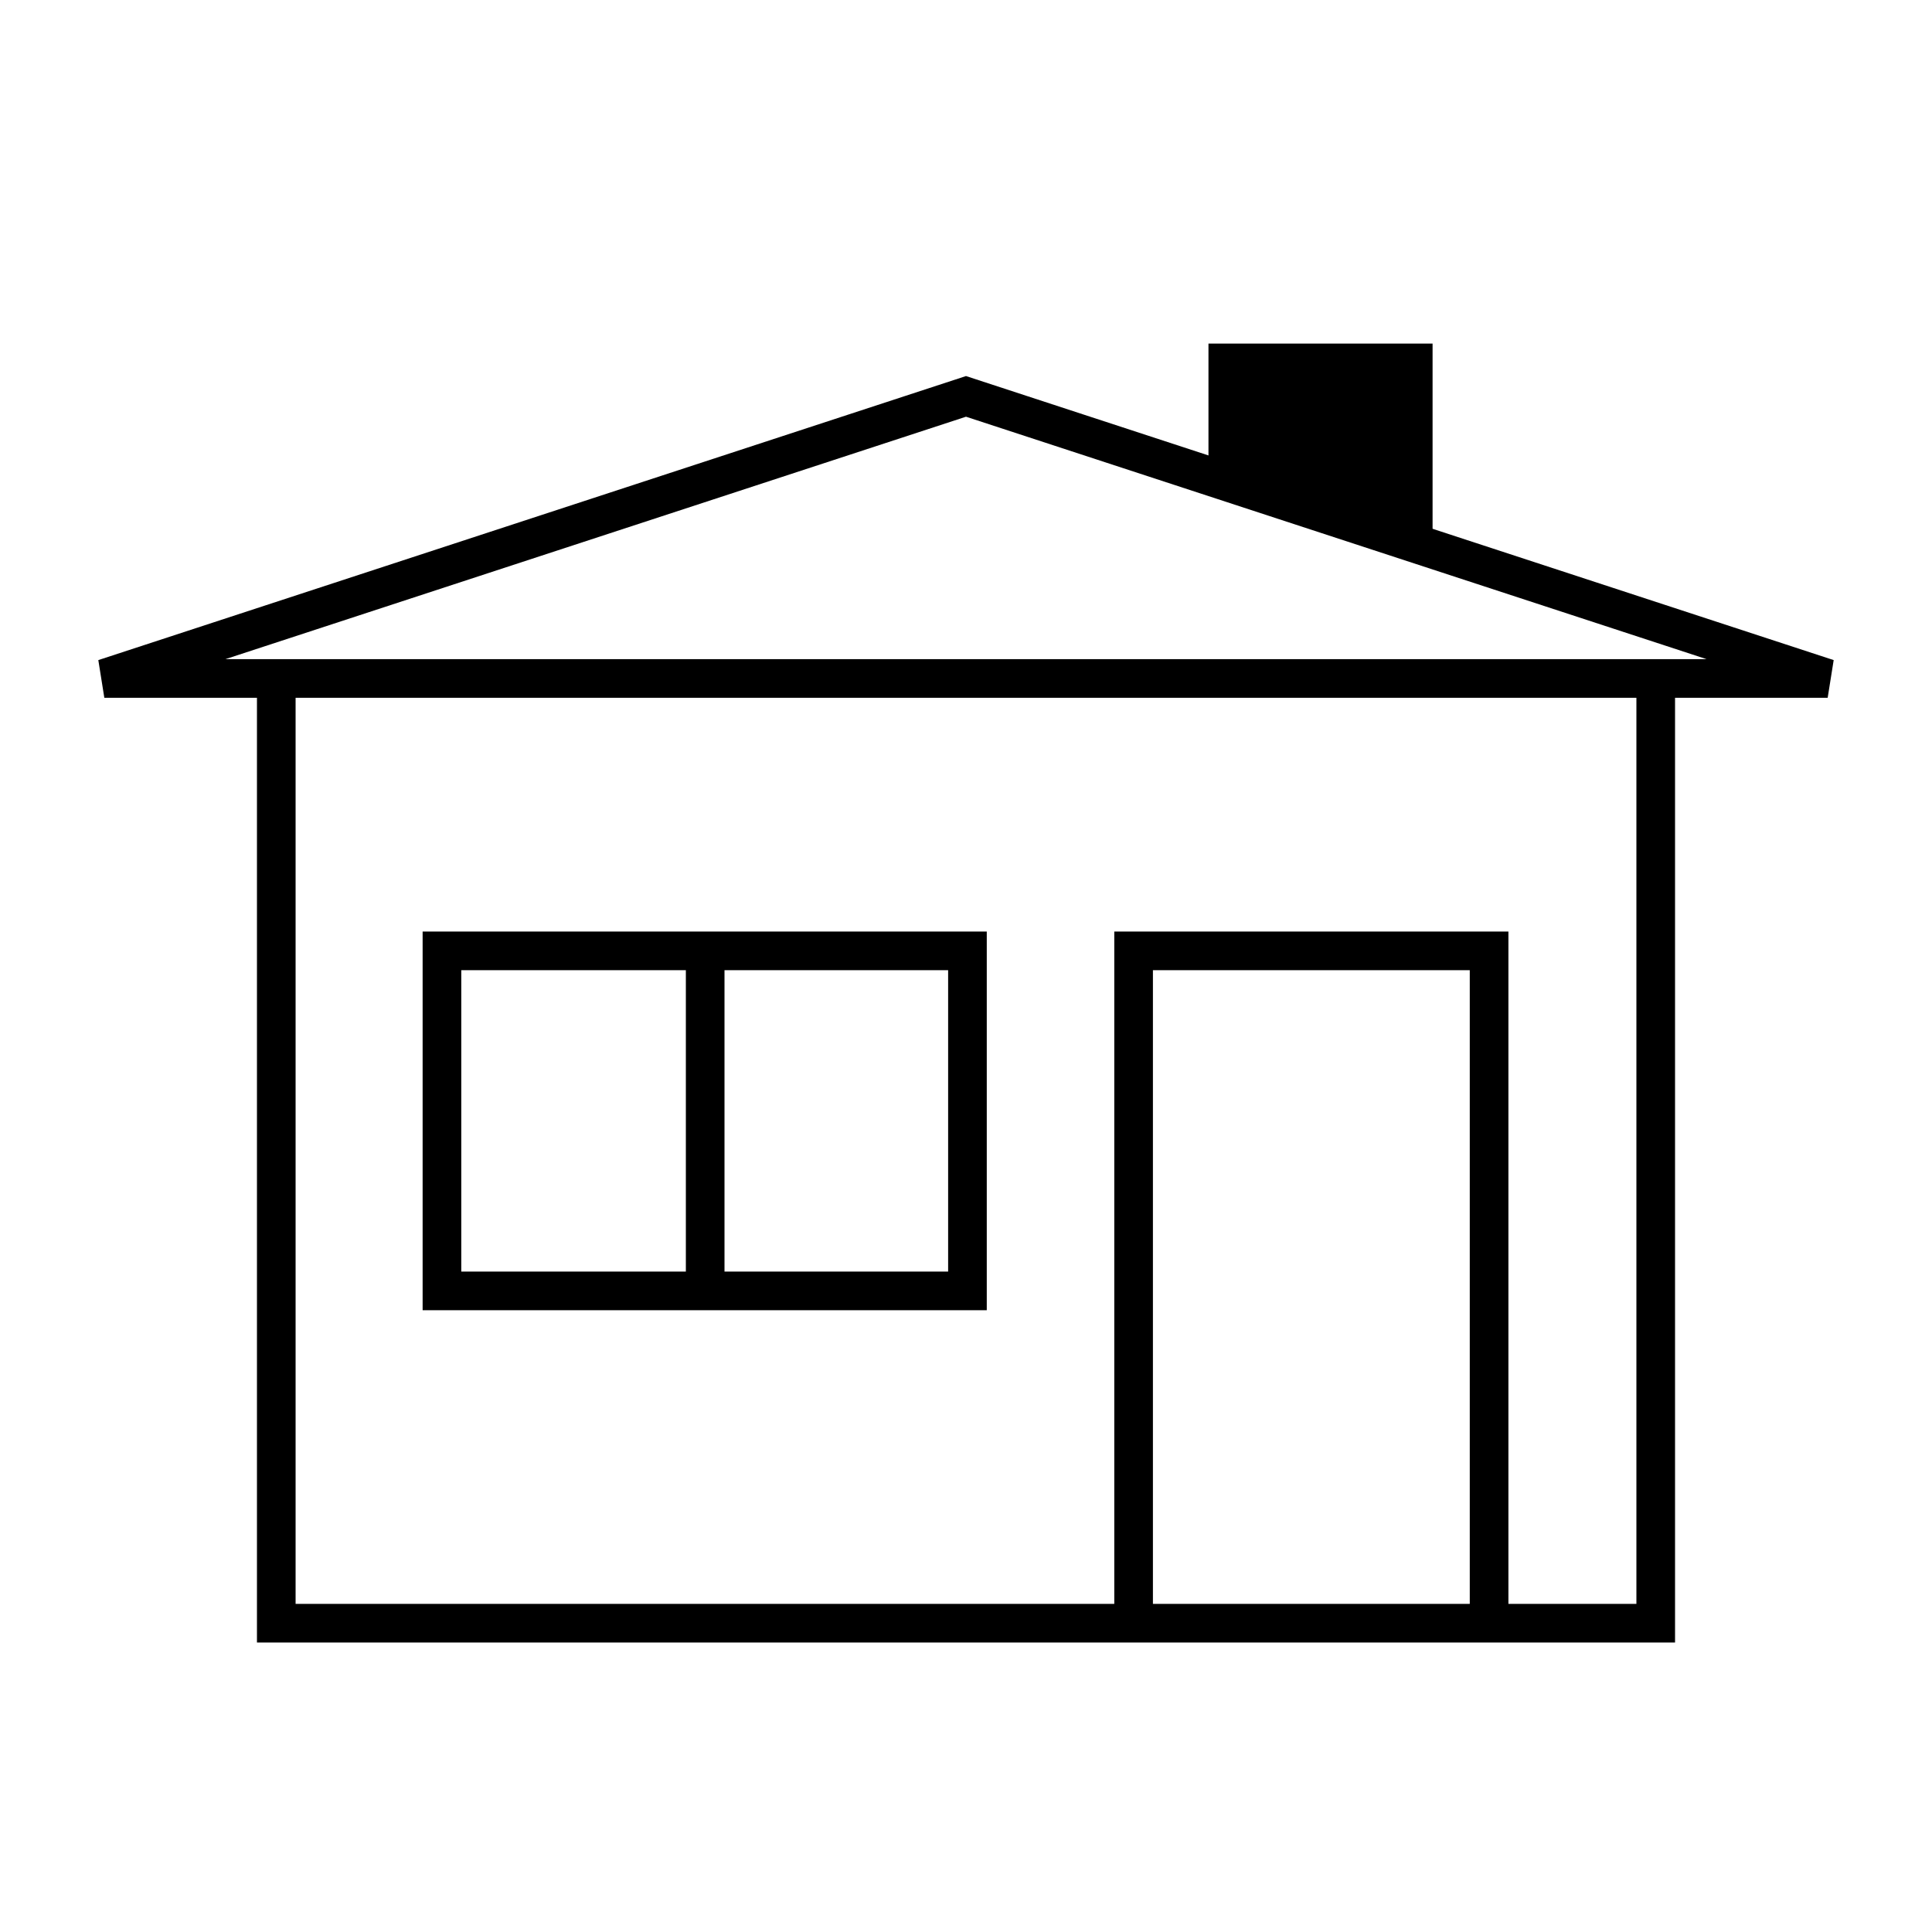 <svg xmlns="http://www.w3.org/2000/svg" xmlns:xlink="http://www.w3.org/1999/xlink" width="2000" height="2000" viewBox="0 0 2000 2000">
  <rect x="0" y="0" width="2000" height="2000" fill="#808080" stroke="none"/>
  <defs>
    <clipPath id="clip-_9">
      <rect width="2000" height="2000"/>
    </clipPath>
  </defs>
  <g id="_9" data-name="9" clip-path="url(#clip-_9)">
    <rect width="2000" height="2000" fill="#fff"/>
    <g id="Group_9" data-name="Group 9" transform="translate(26.5 -248.667)">
      <path id="Path_1" data-name="Path 1" d="M604,2836h0l892,292H-288Z" transform="translate(369.5 -2177)" fill="none" stroke="#000" stroke-width="40"/>
      <path id="Path_2" data-name="Path 2" d="M-84,3144v962H1344V3144" transform="translate(343.5 -2177)" fill="none" stroke="#000" stroke-width="40"/>
      <path id="Path_4" data-name="Path 4" d="M788,4026V3340h368v686" transform="translate(359 -2107)" fill="none" stroke="#000" stroke-width="40"/>
      <g id="Group_8" data-name="Group 8" transform="translate(-18 70)">
        <g id="Path_9" data-name="Path 9" transform="translate(469 1143)" fill="#fff">
          <path d="M 524 372 L -20 372 L -20 20 L 524 20 L 524 372 Z" stroke="none"/>
          <path d="M 0 40 L 0 352 L 504 352 L 504 40 L 0 40 M -40 0 L 544 0 L 544 392 L -40 392 L -40 0 Z" stroke="none" fill="#000"/>
        </g>
        <path id="Path_10" data-name="Path 10" d="M0,0V339" transform="translate(721.5 1161.5)" fill="none" stroke="#000" stroke-width="40"/>
      </g>
    </g>
    <path id="Path_11" data-name="Path 11" d="M0,0H232V210.333L0,142.405Z" transform="translate(1251 355.667)"/>
  </g>
</svg>
